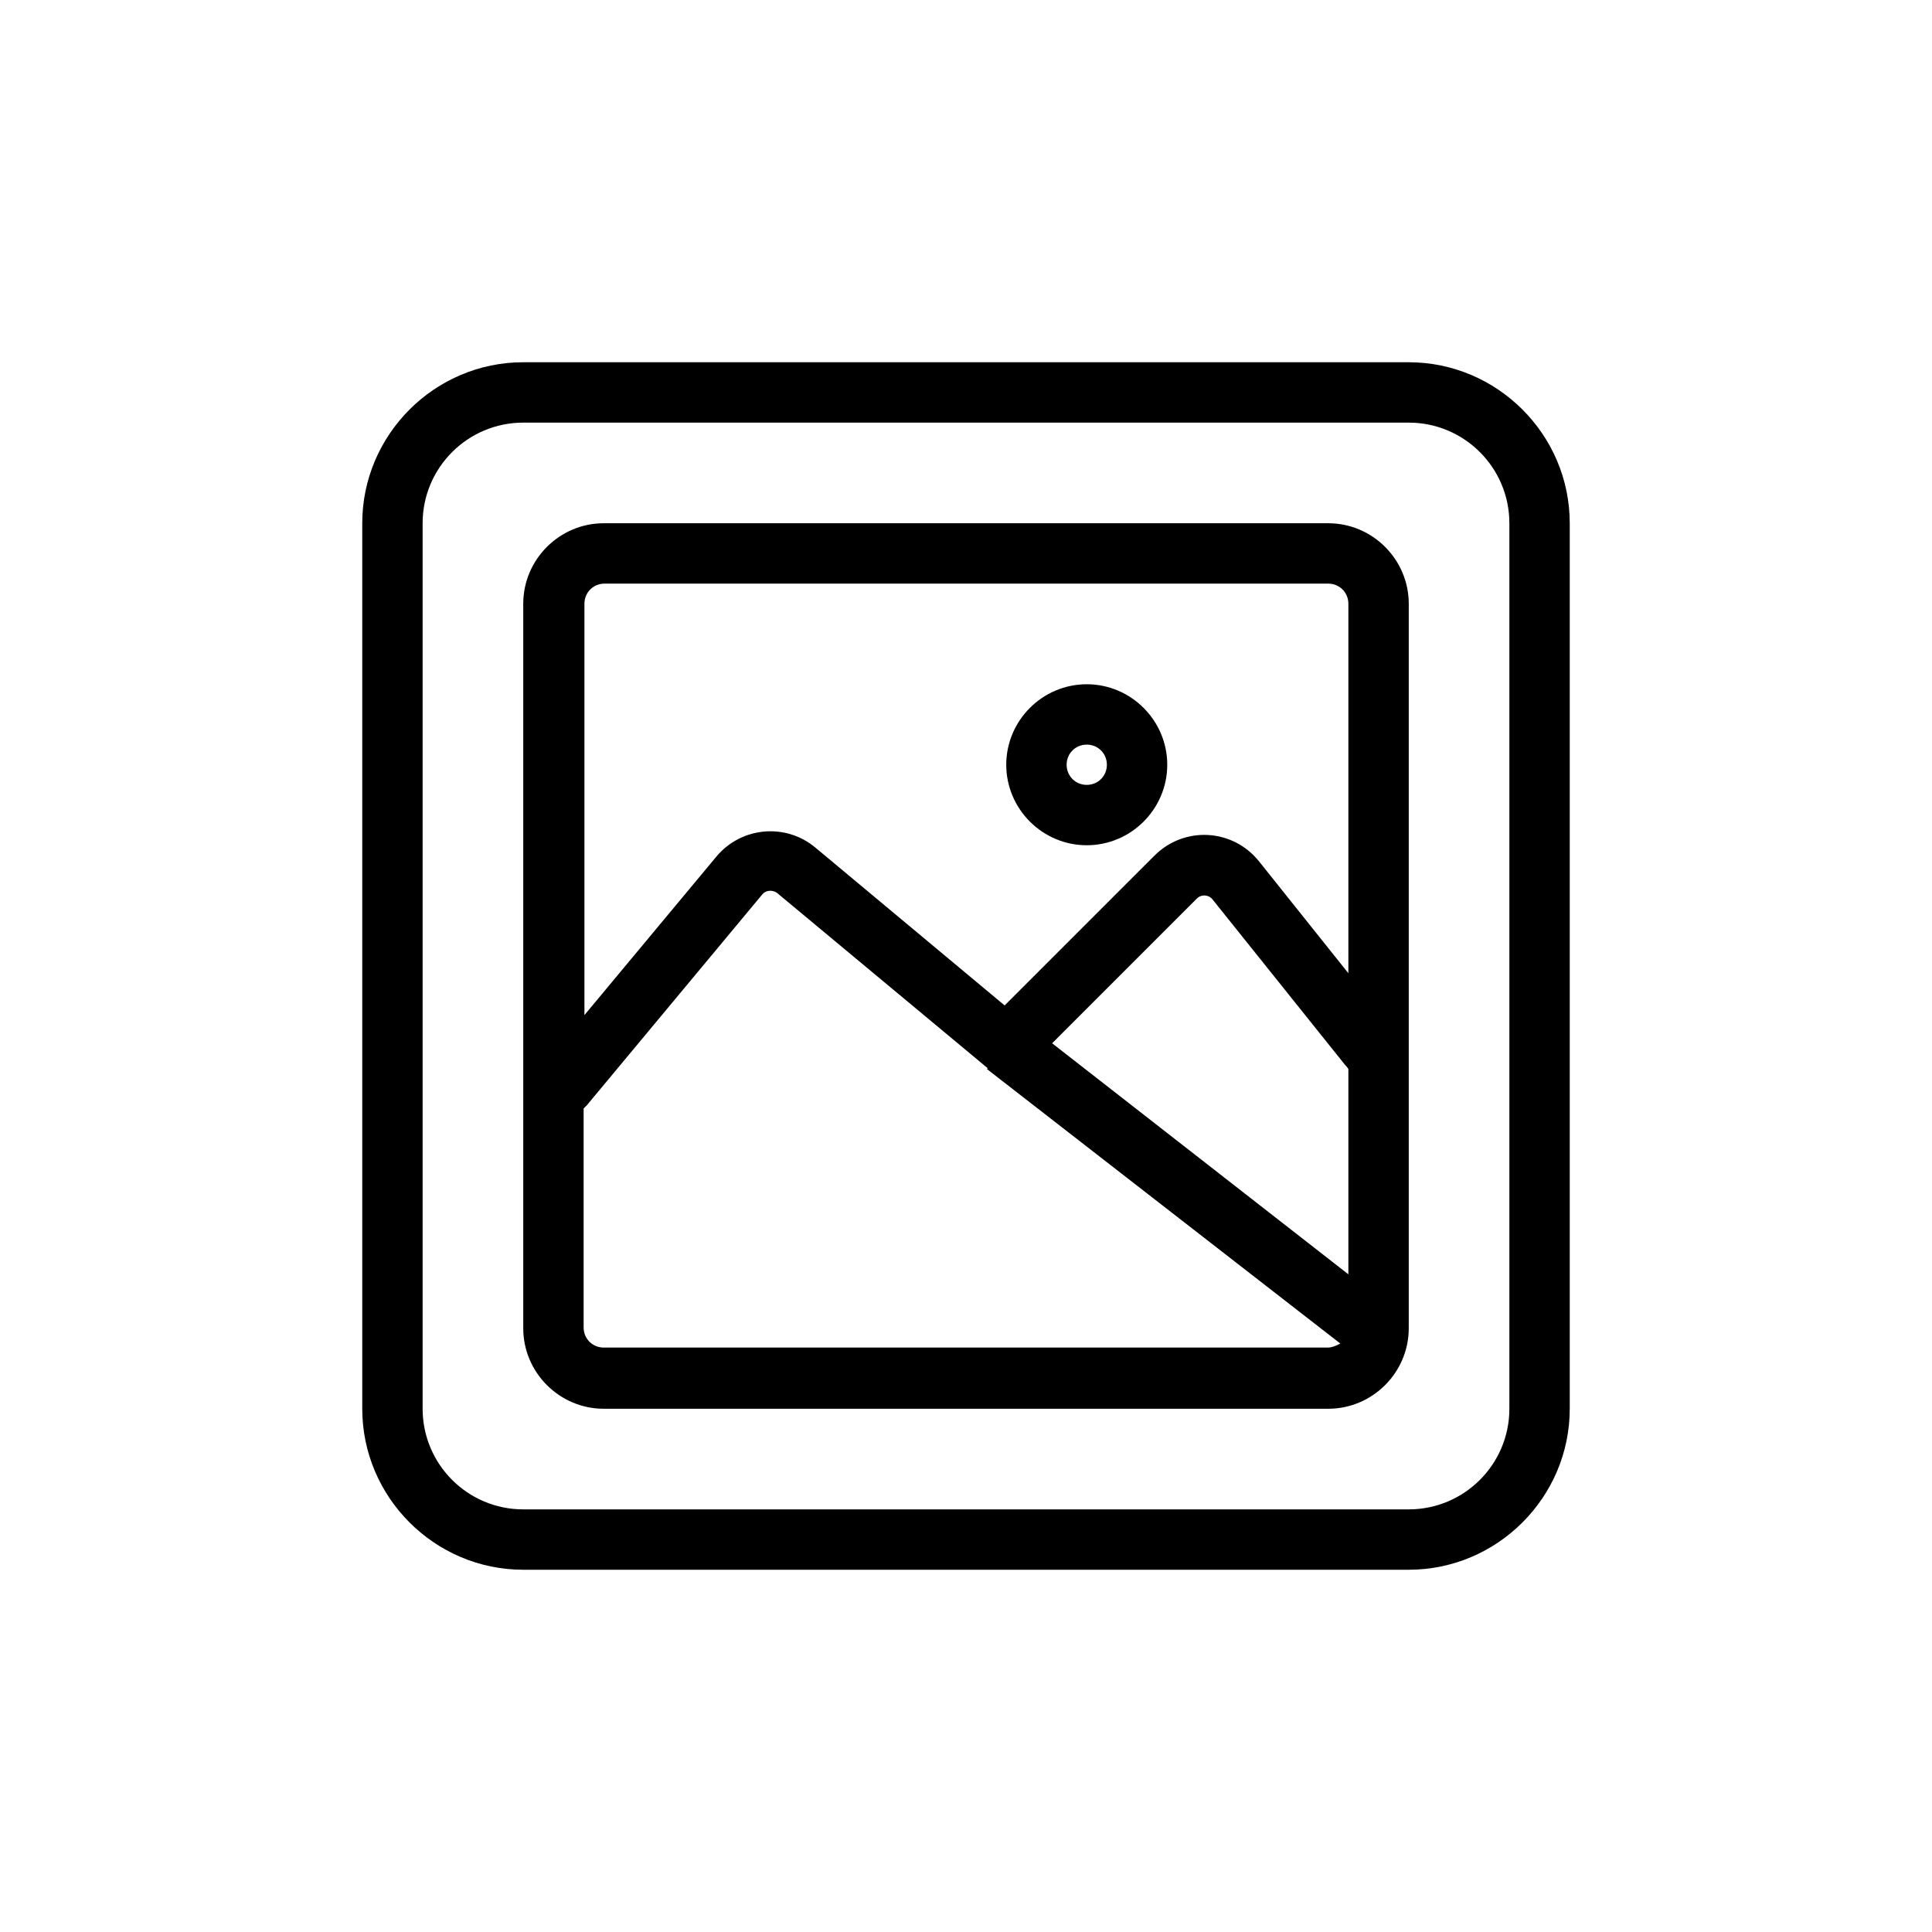 <svg viewBox="0 0 24 24" xmlns="http://www.w3.org/2000/svg" data-title="Collectible" fill="currentColor" stroke="none">
  <path fill-rule="evenodd" d="m14.5,9.5c0,.55-.45,1-1,1s-1-.45-1-1,.45-1,1-1,1,.45,1,1Zm-.75,0c0,.14-.11.25-.25.25s-.25-.11-.25-.25.11-.25.25-.25.25.11.25.25Z"/>
  <path fill-rule="evenodd" d="m6.5,7.5c0-.55.45-1,1-1h9c.55,0,1,.45,1,1v9c0,.55-.45,1-1,1H7.5c-.55,0-1-.45-1-1V7.5Zm1-.25h9c.14,0,.25.11.25.25v4.59l-1.11-1.39c-.33-.41-.93-.44-1.3-.07l-1.86,1.86-2.35-1.96c-.37-.31-.92-.26-1.23.11l-1.64,1.97v-5.11c0-.14.11-.25.25-.25Zm9.21,5.98s.03.03.04.05v2.55l-3.68-2.87,1.8-1.8c.05-.05.14-.05.19.01l1.65,2.06Zm-4.45.05l4.39,3.41s-.09.05-.15.05H7.5c-.14,0-.25-.11-.25-.25v-2.72s.03-.03.04-.04l2.18-2.62c.04-.05.12-.06.18-.02l2.62,2.18Z"/>
  <path fill-rule="evenodd" d="m4.5,6.5c0-1.1.9-2,2-2h11c1.1,0,2,.9,2,2v11c0,1.1-.9,2-2,2H6.5c-1.1,0-2-.9-2-2V6.5Zm2-1.25h11c.69,0,1.25.56,1.25,1.25v11c0,.69-.56,1.25-1.25,1.25H6.5c-.69,0-1.25-.56-1.25-1.25V6.5c0-.69.56-1.25,1.25-1.25Z"/>
</svg>
